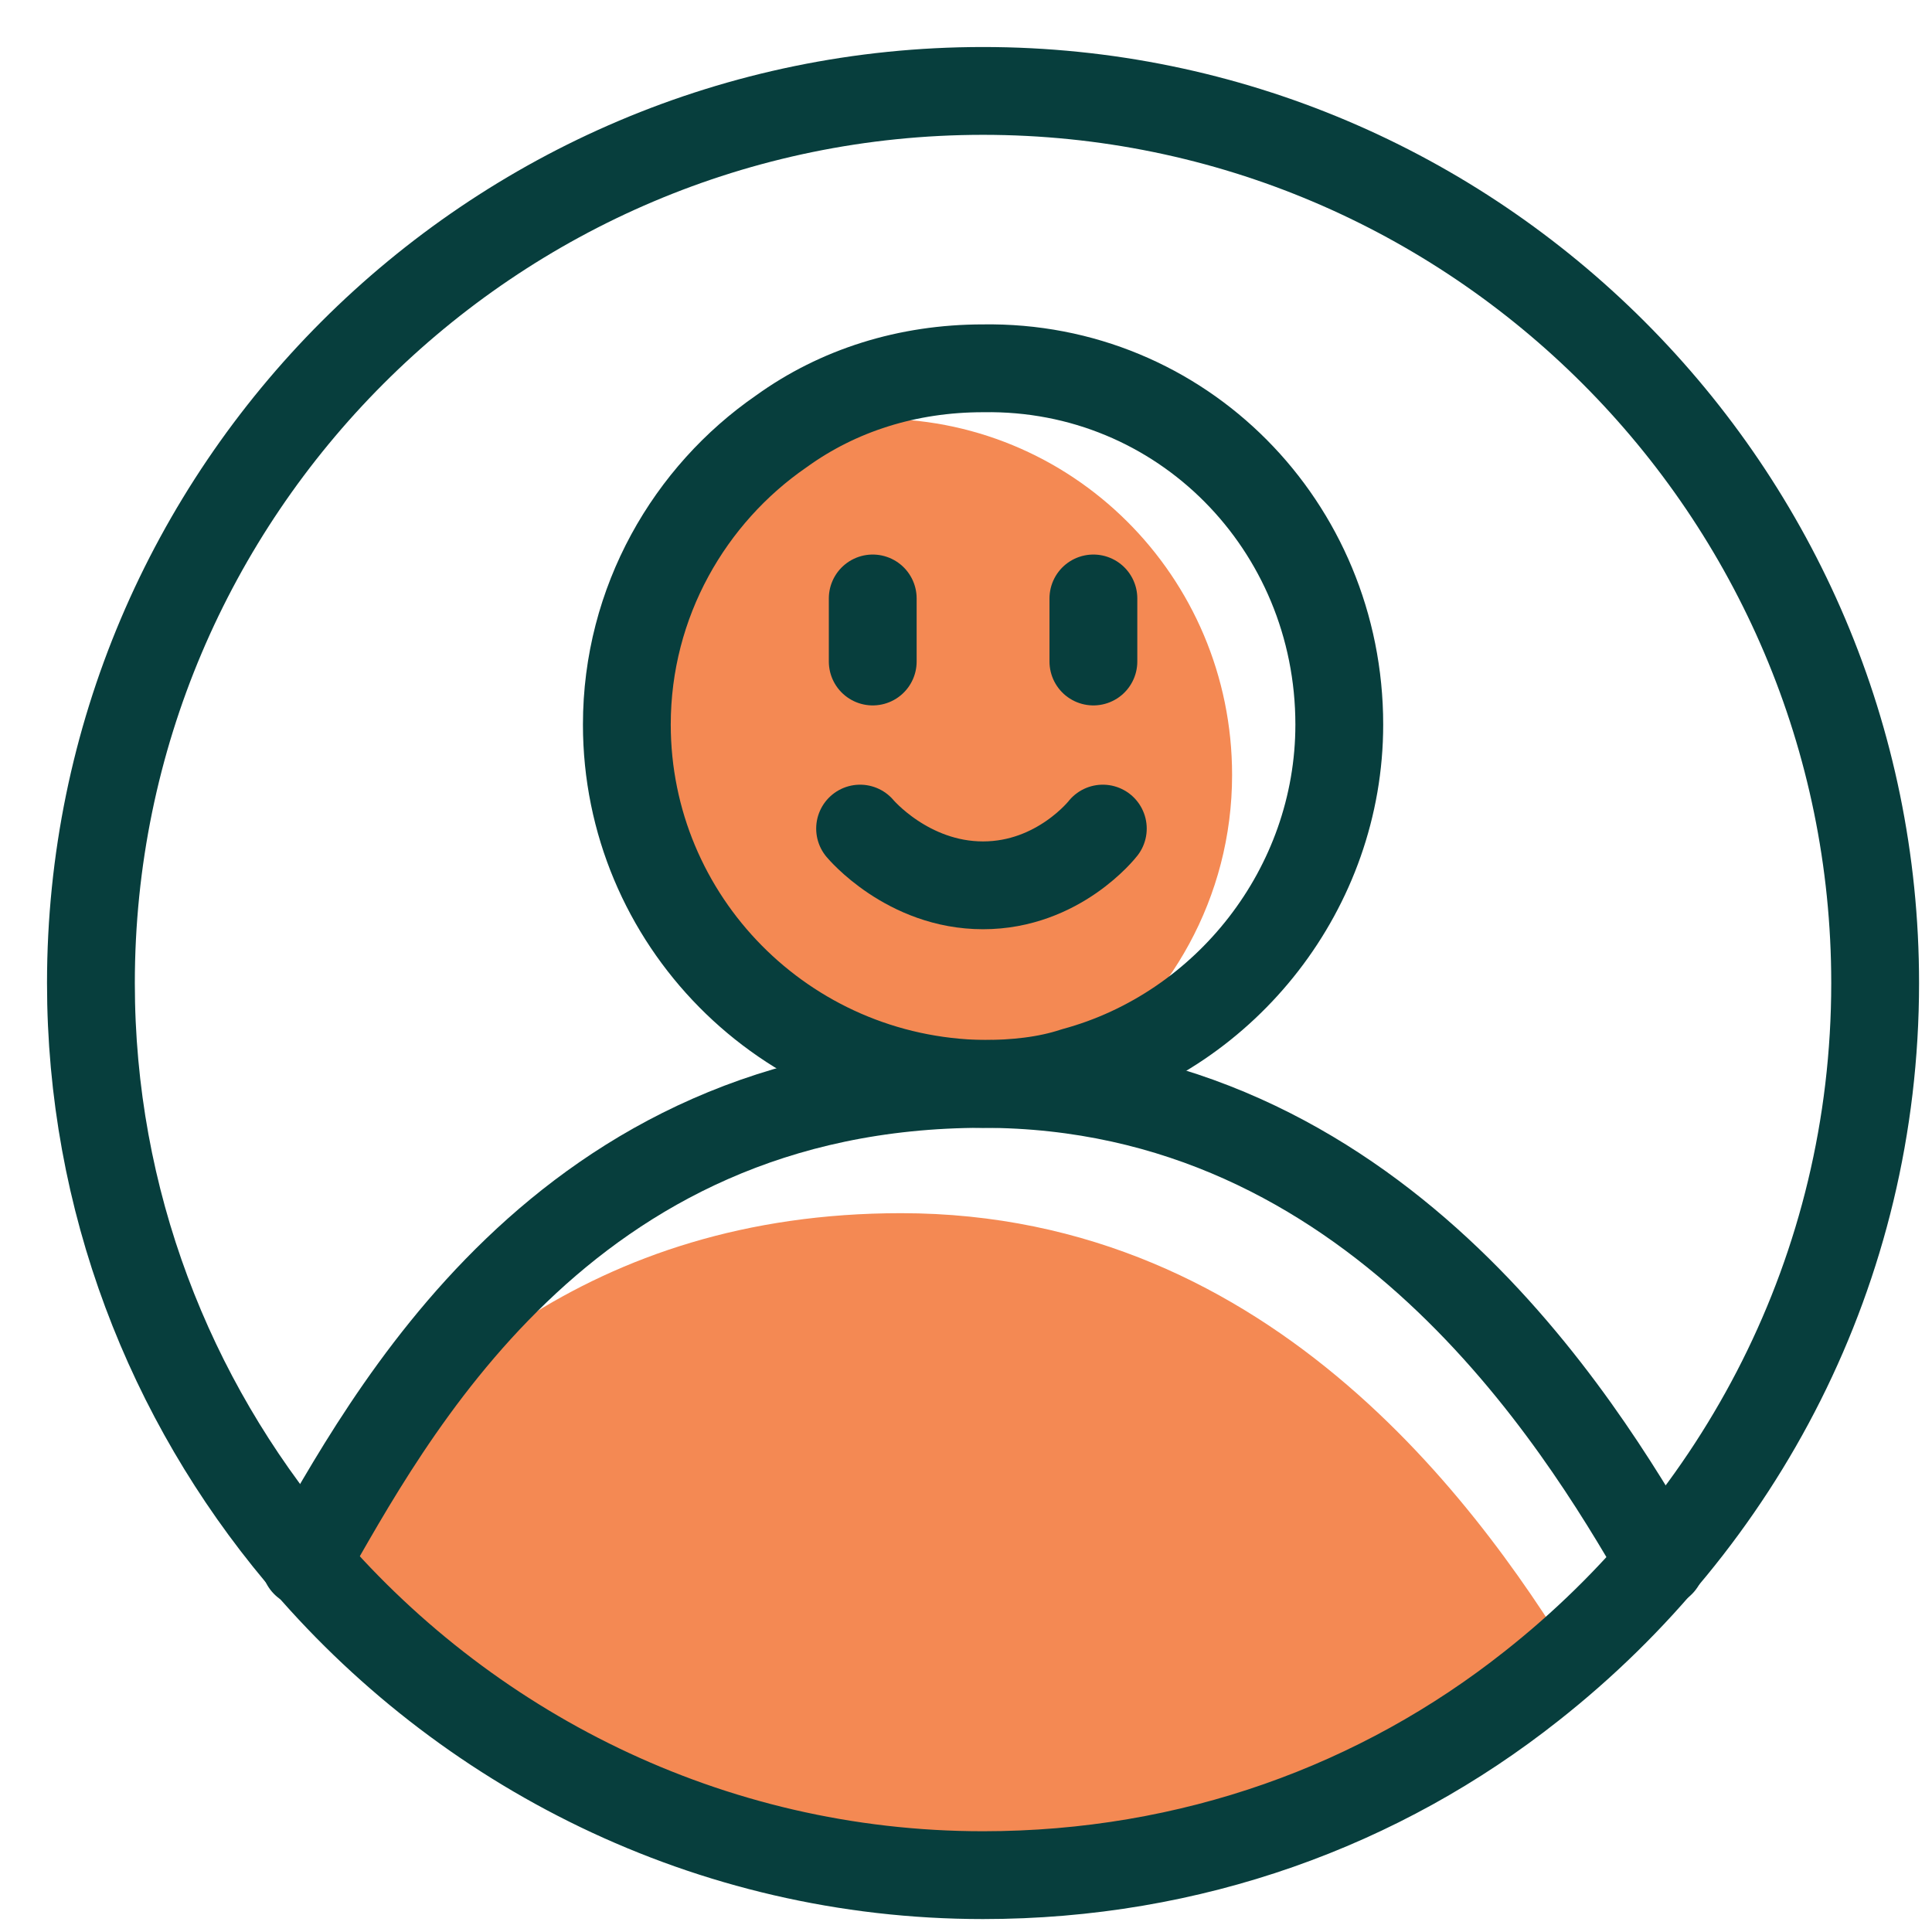 <svg width="33" height="33" viewBox="0 0 33 33" fill="none" xmlns="http://www.w3.org/2000/svg">
<g clip-path="url(#clip0_3001_15338)">
<path d="M21.045 13.237C21.045 15.337 19.968 17.168 18.407 18.245C17.922 18.407 17.383 18.46 16.845 18.46C13.399 18.46 10.707 15.714 10.707 12.376C10.707 10.276 11.784 8.445 13.345 7.368C13.83 7.207 14.368 7.153 14.906 7.153C18.299 7.099 21.045 9.845 21.045 13.237Z" fill="#F48953"/>
<path d="M27.076 28.691C24.383 30.791 20.991 32.029 17.276 32.029C12.376 32.029 8.014 29.822 5.107 26.322C6.991 23.683 10.06 20.722 15.391 20.722C21.799 20.722 25.406 25.891 27.076 28.691Z" fill="#F48953"/>
<path d="M22.876 12.376C22.876 15.176 20.937 17.599 18.353 18.299C17.868 18.46 17.33 18.514 16.791 18.514C13.399 18.46 10.707 15.714 10.707 12.376C10.707 10.276 11.784 8.445 13.345 7.368C14.314 6.668 15.499 6.291 16.791 6.291C20.183 6.237 22.876 8.984 22.876 12.376Z" stroke="#073E3D" stroke-width="1.5" stroke-miterlimit="10" stroke-linecap="round" stroke-linejoin="round"/>
<path d="M28.368 26.699C26.968 24.276 23.468 18.514 16.791 18.514C9.576 18.514 6.614 24.276 5.214 26.699" stroke="#073E3D" stroke-width="1.5" stroke-miterlimit="10" stroke-linecap="round" stroke-linejoin="round"/>
<path d="M32.029 16.791C32.029 21.691 29.714 25.999 26.16 28.799C23.576 30.845 20.345 32.029 16.791 32.029C12.107 32.029 7.907 29.876 5.107 26.537C2.899 23.899 1.553 20.506 1.553 16.791C1.553 8.391 8.391 1.553 16.791 1.553C25.191 1.553 32.029 8.391 32.029 16.791Z" stroke="#073E3D" stroke-width="1.5" stroke-miterlimit="10" stroke-linecap="round" stroke-linejoin="round"/>
<path d="M14.691 14.153C14.691 14.153 15.499 15.122 16.791 15.122C18.084 15.122 18.837 14.153 18.837 14.153" stroke="#073E3D" stroke-width="1.5" stroke-miterlimit="10" stroke-linecap="round" stroke-linejoin="round"/>
<path d="M14.907 10.222V11.299" stroke="#073E3D" stroke-width="1.5" stroke-miterlimit="10" stroke-linecap="round" stroke-linejoin="round"/>
<path d="M18.676 10.222V11.299" stroke="#073E3D" stroke-width="1.5" stroke-miterlimit="10" stroke-linecap="round" stroke-linejoin="round"/>
</g>
<defs>
<clipPath id="clip0_3001_15338">
<rect width="33" height="33" fill="white"/>
</clipPath>
</defs>
</svg>
